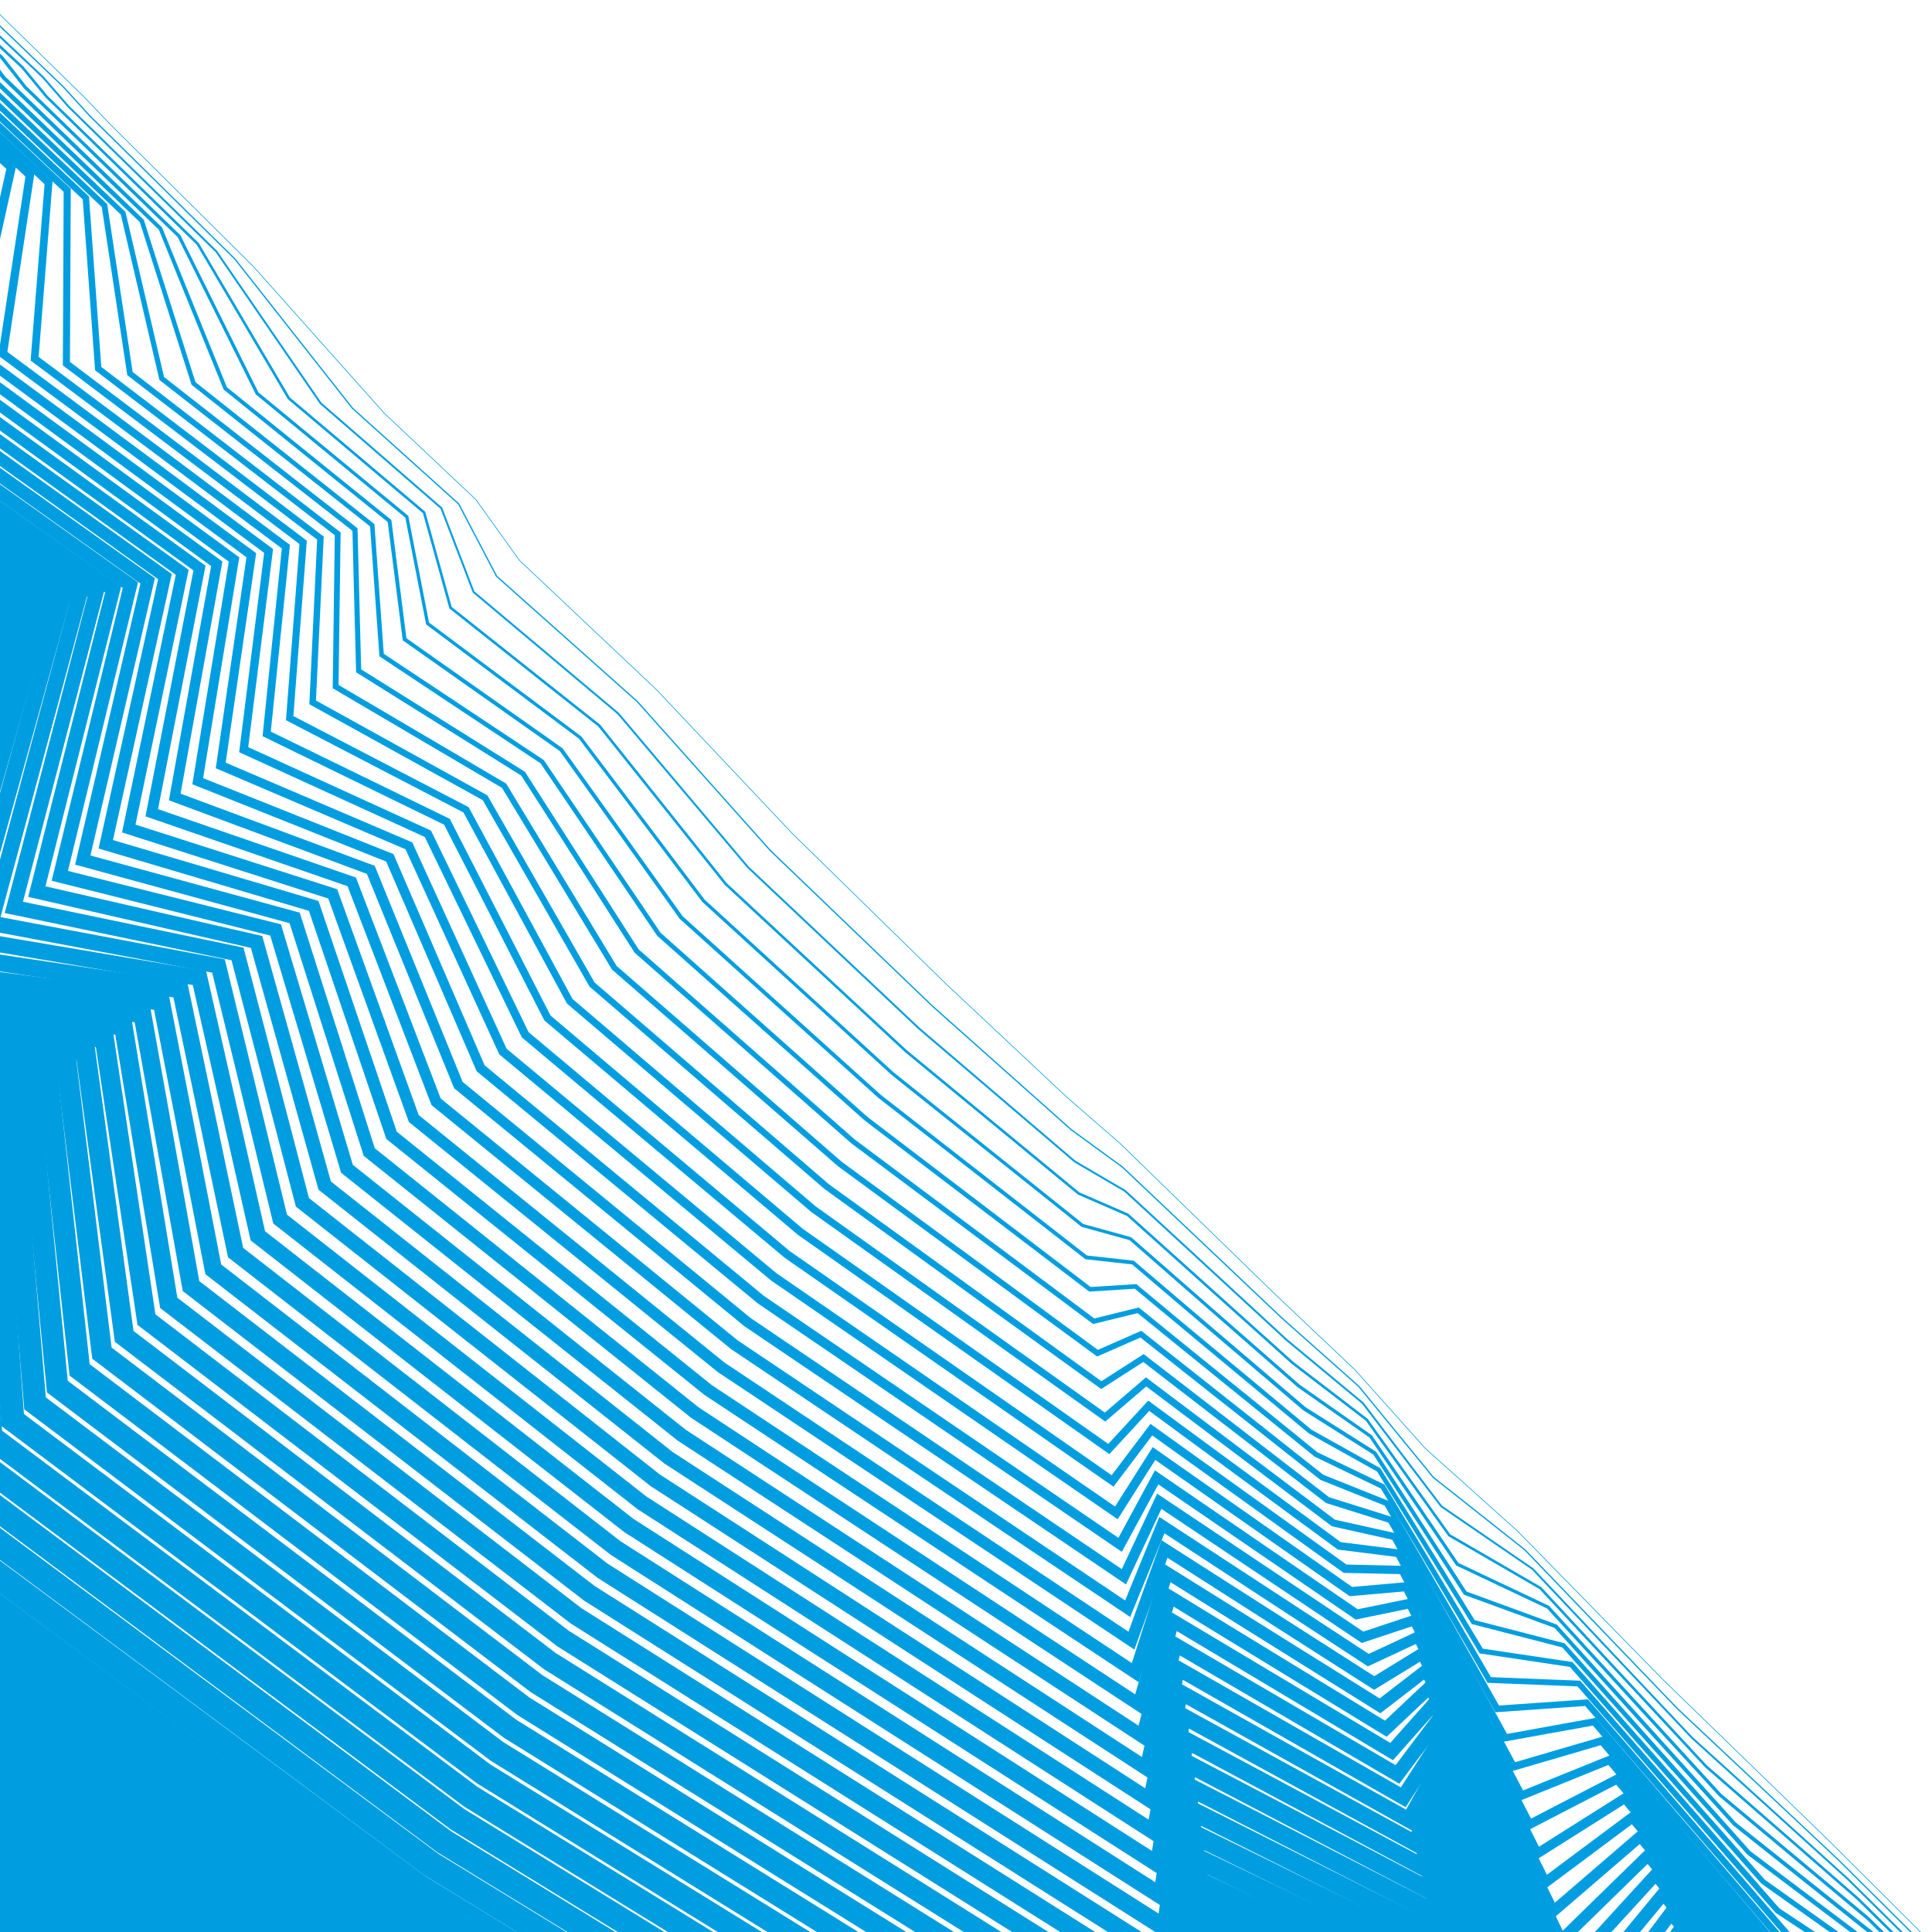 <svg baseProfile="full" height="100%" version="1.1" viewBox="0,-1,901,901" width="100%" xmlns="http://www.w3.org/2000/svg" xmlns:ev="http://www.w3.org/2001/xml-events" xmlns:xlink="http://www.w3.org/1999/xlink"><defs><clipPath id="LOGO_CLIPPATH"><rect height="901" width="901" x="0" y="-1" /></clipPath></defs><g clip-path="url(#LOGO_CLIPPATH )" id="Logo_GROUP"><g id="PathGroup"><polyline fill="none" opacity="100" points="-13.659,-7.536 39.362,44.352 51.946,57.536 118.304,123.431 179.179,191.69 221.943,231.995 242.281,260.355 306.121,320.604 369.61,387.813 440.852,457.538 497.758,510.897 522.227,532.133 594.714,602.66 631.852,637.783 664.722,674.496 707.589,712.904 775.656,782.442 852.592,857.108 905.314,909.631" stroke="#009EE0" stroke-linecap="square" stroke-width="0.3"><animate attributeName="points" calcMode="spline" dur="8.0s" id="Movement" keySplines=".5 0 .5 1;.5 0 .5 1" keyTimes="0;0.5;1" repeatCount="indefinite" values="-13.659,-7.536 39.362,44.352 51.946,57.536 118.304,123.431 179.179,191.69 221.943,231.995 242.281,260.355 306.121,320.604 369.61,387.813 440.852,457.538 497.758,510.897 522.227,532.133 594.714,602.66 631.852,637.783 664.722,674.496 707.589,712.904 775.656,782.442 852.592,857.108 905.314,909.631;0.0,0.0 49.0,49.0 62.0,62.0 127.0,127.0 194.0,194.0 230.0,230.0 253.0,253.0 315.0,315.0 380.0,380.0 447.0,447.0 496.0,496.0 521.0,521.0 592.0,592.0 630.0,630.0 661.0,661.0 704.0,704.0 769.0,769.0 848.0,848.0 900.0,900.0;-13.659,-7.536 39.362,44.352 51.946,57.536 118.304,123.431 179.179,191.69 221.943,231.995 242.281,260.355 306.121,320.604 369.61,387.813 440.852,457.538 497.758,510.897 522.227,532.133 594.714,602.66 631.852,637.783 664.722,674.496 707.589,712.904 775.656,782.442 852.592,857.108 905.314,909.631" /></polyline></g><g id="PathGroup"><polyline fill="none" opacity="100" points="-27.318,-15.072 29.725,39.704 41.893,53.073 109.608,119.862 164.358,189.38 213.887,233.99 231.561,267.71 297.241,326.208 359.22,395.627 434.704,468.075 499.517,525.793 523.454,543.265 597.428,613.32 633.704,645.565 668.444,687.992 711.179,721.808 782.312,795.885 857.184,866.216 910.628,919.263" stroke="#009EE0" stroke-linecap="square" stroke-width="0.6"><animate attributeName="points" calcMode="spline" dur="8.0s" id="Movement" keySplines=".5 0 .5 1;.5 0 .5 1" keyTimes="0;0.5;1" repeatCount="indefinite" values="-27.318,-15.072 29.725,39.704 41.893,53.073 109.608,119.862 164.358,189.38 213.887,233.99 231.561,267.71 297.241,326.208 359.22,395.627 434.704,468.075 499.517,525.793 523.454,543.265 597.428,613.32 633.704,645.565 668.444,687.992 711.179,721.808 782.312,795.885 857.184,866.216 910.628,919.263;-7.825,-2.094 41.123,47.602 49.108,60.326 115.247,125.95 180.239,196.576 222.775,233.877 241.456,262.578 306.945,321.419 368.671,389.831 441.52,454.14 493.813,505.758 518.969,529.768 591.057,602.96 628.898,640.643 660.241,672.976 704.892,715.064 771.283,780.781 849.811,856.816 902.844,910.626;-27.318,-15.072 29.725,39.704 41.893,53.073 109.608,119.862 164.358,189.38 213.887,233.99 231.561,267.71 297.241,326.208 359.22,395.627 434.704,468.075 499.517,525.793 523.454,543.265 597.428,613.32 633.704,645.565 668.444,687.992 711.179,721.808 782.312,795.885 857.184,866.216 910.628,919.263" /></polyline></g><g id="PathGroup"><polyline fill="none" opacity="100" points="-40.977,-22.608 20.087,35.056 31.839,48.609 100.912,116.293 149.537,187.071 205.83,235.985 220.842,275.065 288.362,331.812 348.83,403.44 428.556,478.613 501.275,540.69 524.68,554.398 600.142,623.98 635.556,653.348 672.165,701.489 714.768,730.711 788.968,809.327 861.776,875.323 915.942,928.894" stroke="#009EE0" stroke-linecap="square" stroke-width="0.9"><animate attributeName="points" calcMode="spline" dur="8.0s" id="Movement" keySplines=".5 0 .5 1;.5 0 .5 1" keyTimes="0;0.5;1" repeatCount="indefinite" values="-40.977,-22.608 20.087,35.056 31.839,48.609 100.912,116.293 149.537,187.071 205.83,235.985 220.842,275.065 288.362,331.812 348.83,403.44 428.556,478.613 501.275,540.69 524.68,554.398 600.142,623.98 635.556,653.348 672.165,701.489 714.768,730.711 788.968,809.327 861.776,875.323 915.942,928.894;-15.649,-4.188 33.246,46.204 36.216,58.652 103.494,124.9 166.478,199.152 215.549,237.755 229.912,272.156 298.889,327.837 357.342,399.663 436.041,461.279 491.626,515.516 516.938,538.536 590.114,613.919 627.795,651.286 659.482,684.952 705.784,726.128 773.566,792.562 851.621,865.632 905.687,921.252;-40.977,-22.608 20.087,35.056 31.839,48.609 100.912,116.293 149.537,187.071 205.83,235.985 220.842,275.065 288.362,331.812 348.83,403.44 428.556,478.613 501.275,540.69 524.68,554.398 600.142,623.98 635.556,653.348 672.165,701.489 714.768,730.711 788.968,809.327 861.776,875.323 915.942,928.894" /></polyline></g><g id="PathGroup"><polyline fill="none" opacity="100" points="-54.636,-30.144 10.449,30.408 21.785,44.146 92.216,112.723 134.716,184.761 197.773,237.979 210.122,282.419 279.482,337.416 338.44,411.254 422.408,489.151 503.034,555.586 525.907,565.53 602.856,634.64 637.409,661.131 675.887,714.985 718.357,739.615 795.624,822.77 866.368,884.431 921.255,938.525" stroke="#009EE0" stroke-linecap="square" stroke-width="1.2"><animate attributeName="points" calcMode="spline" dur="8.0s" id="Movement" keySplines=".5 0 .5 1;.5 0 .5 1" keyTimes="0;0.5;1" repeatCount="indefinite" values="-54.636,-30.144 10.449,30.408 21.785,44.146 92.216,112.723 134.716,184.761 197.773,237.979 210.122,282.419 279.482,337.416 338.44,411.254 422.408,489.151 503.034,555.586 525.907,565.53 602.856,634.64 637.409,661.131 675.887,714.985 718.357,739.615 795.624,822.77 866.368,884.431 921.255,938.525;-23.474,-6.282 25.369,44.806 23.325,56.978 91.74,123.851 152.717,201.729 208.324,241.632 218.368,281.734 290.834,334.256 346.013,409.494 430.561,468.419 489.44,525.274 514.907,547.304 589.171,624.879 626.693,661.929 658.722,696.928 706.676,737.192 775.849,804.342 853.432,874.448 908.531,931.878;-54.636,-30.144 10.449,30.408 21.785,44.146 92.216,112.723 134.716,184.761 197.773,237.979 210.122,282.419 279.482,337.416 338.44,411.254 422.408,489.151 503.034,555.586 525.907,565.53 602.856,634.64 637.409,661.131 675.887,714.985 718.357,739.615 795.624,822.77 866.368,884.431 921.255,938.525" /></polyline></g><g id="PathGroup"><polyline fill="none" opacity="100" points="-68.295,-37.68 0.811,25.76 11.732,39.682 83.52,109.154 119.895,182.451 189.716,239.974 199.403,289.774 270.603,343.02 328.05,419.067 416.26,499.688 504.792,570.483 527.134,576.663 605.569,645.3 639.261,668.913 679.609,728.481 721.947,748.519 802.28,836.212 870.961,893.539 926.569,948.157" stroke="#009EE0" stroke-linecap="square" stroke-width="1.5"><animate attributeName="points" calcMode="spline" dur="8.0s" id="Movement" keySplines=".5 0 .5 1;.5 0 .5 1" keyTimes="0;0.5;1" repeatCount="indefinite" values="-68.295,-37.68 0.811,25.76 11.732,39.682 83.52,109.154 119.895,182.451 189.716,239.974 199.403,289.774 270.603,343.02 328.05,419.067 416.26,499.688 504.792,570.483 527.134,576.663 605.569,645.3 639.261,668.913 679.609,728.481 721.947,748.519 802.28,836.212 870.961,893.539 926.569,948.157;-31.299,-8.376 17.492,43.408 10.433,55.304 79.987,122.801 138.956,204.305 201.099,245.51 206.824,291.312 282.778,340.675 334.684,419.326 425.081,475.558 487.253,535.032 512.876,556.071 588.228,635.838 625.591,672.572 657.963,708.904 707.568,748.256 778.132,816.123 855.242,883.264 911.374,942.504;-68.295,-37.68 0.811,25.76 11.732,39.682 83.52,109.154 119.895,182.451 189.716,239.974 199.403,289.774 270.603,343.02 328.05,419.067 416.26,499.688 504.792,570.483 527.134,576.663 605.569,645.3 639.261,668.913 679.609,728.481 721.947,748.519 802.28,836.212 870.961,893.539 926.569,948.157" /></polyline></g><g id="PathGroup"><polyline fill="none" opacity="100" points="-81.954,-45.216 -8.826,21.112 1.678,35.219 74.824,105.585 105.073,180.141 181.66,241.969 188.683,297.129 261.723,348.624 317.661,426.881 410.112,510.226 506.551,585.379 528.361,587.796 608.283,655.96 641.113,676.696 683.331,741.977 725.536,757.423 808.936,849.654 875.553,902.647 931.883,957.788" stroke="#009EE0" stroke-linecap="square" stroke-width="1.8"><animate attributeName="points" calcMode="spline" dur="8.0s" id="Movement" keySplines=".5 0 .5 1;.5 0 .5 1" keyTimes="0;0.5;1" repeatCount="indefinite" values="-81.954,-45.216 -8.826,21.112 1.678,35.219 74.824,105.585 105.073,180.141 181.66,241.969 188.683,297.129 261.723,348.624 317.661,426.881 410.112,510.226 506.551,585.379 528.361,587.796 608.283,655.96 641.113,676.696 683.331,741.977 725.536,757.423 808.936,849.654 875.553,902.647 931.883,957.788;-39.123,-10.47 9.615,42.01 -2.459,53.63 68.234,121.751 125.195,206.881 193.873,249.387 195.28,300.89 274.723,347.094 323.356,429.157 419.602,482.698 485.066,544.79 510.845,564.839 587.285,646.798 624.489,683.215 657.204,720.88 708.46,759.321 780.416,827.904 857.053,892.08 914.218,953.13;-81.954,-45.216 -8.826,21.112 1.678,35.219 74.824,105.585 105.073,180.141 181.66,241.969 188.683,297.129 261.723,348.624 317.661,426.881 410.112,510.226 506.551,585.379 528.361,587.796 608.283,655.96 641.113,676.696 683.331,741.977 725.536,757.423 808.936,849.654 875.553,902.647 931.883,957.788" /></polyline></g><g id="PathGroup"><polyline fill="none" opacity="100" points="-95.613,-52.752 -18.464,16.464 -8.376,30.755 66.128,102.016 90.252,177.832 173.603,243.964 177.964,304.484 252.844,354.228 307.271,434.694 403.964,520.763 508.309,600.276 529.588,598.928 610.997,666.62 642.965,684.479 687.053,755.474 729.125,766.326 815.592,863.097 880.145,911.755 937.197,967.419" stroke="#009EE0" stroke-linecap="square" stroke-width="2.1"><animate attributeName="points" calcMode="spline" dur="8.0s" id="Movement" keySplines=".5 0 .5 1;.5 0 .5 1" keyTimes="0;0.5;1" repeatCount="indefinite" values="-95.613,-52.752 -18.464,16.464 -8.376,30.755 66.128,102.016 90.252,177.832 173.603,243.964 177.964,304.484 252.844,354.228 307.271,434.694 403.964,520.763 508.309,600.276 529.588,598.928 610.997,666.62 642.965,684.479 687.053,755.474 729.125,766.326 815.592,863.097 880.145,911.755 937.197,967.419;-46.948,-12.564 1.739,40.612 -15.351,51.956 56.481,120.701 111.434,209.457 186.648,253.265 183.736,310.468 266.667,353.512 312.027,438.988 414.122,489.837 482.879,554.548 508.814,573.607 586.342,657.757 623.386,693.858 656.445,732.856 709.352,770.385 782.699,839.685 858.864,900.896 917.062,963.757;-95.613,-52.752 -18.464,16.464 -8.376,30.755 66.128,102.016 90.252,177.832 173.603,243.964 177.964,304.484 252.844,354.228 307.271,434.694 403.964,520.763 508.309,600.276 529.588,598.928 610.997,666.62 642.965,684.479 687.053,755.474 729.125,766.326 815.592,863.097 880.145,911.755 937.197,967.419" /></polyline></g><g id="PathGroup"><polyline fill="none" opacity="100" points="-109.272,-60.288 -28.102,11.816 -18.43,26.292 57.432,98.447 75.431,175.522 165.546,245.959 167.245,311.839 243.964,359.832 296.881,442.507 397.816,531.301 510.068,615.173 530.814,610.061 613.711,677.28 644.817,692.261 690.774,768.97 732.714,775.23 822.248,876.539 884.737,920.863 942.511,977.051" stroke="#009EE0" stroke-linecap="square" stroke-width="2.4"><animate attributeName="points" calcMode="spline" dur="8.0s" id="Movement" keySplines=".5 0 .5 1;.5 0 .5 1" keyTimes="0;0.5;1" repeatCount="indefinite" values="-109.272,-60.288 -28.102,11.816 -18.43,26.292 57.432,98.447 75.431,175.522 165.546,245.959 167.245,311.839 243.964,359.832 296.881,442.507 397.816,531.301 510.068,615.173 530.814,610.061 613.711,677.28 644.817,692.261 690.774,768.97 732.714,775.23 822.248,876.539 884.737,920.863 942.511,977.051;-54.773,-14.657 -6.138,39.214 -28.242,50.282 44.728,119.652 97.674,212.034 179.423,257.142 172.192,320.046 258.612,359.931 300.698,448.82 408.642,496.977 480.692,564.306 506.783,582.375 585.399,668.717 622.284,704.502 655.686,744.832 710.244,781.449 784.982,851.466 860.674,909.712 919.905,974.383;-109.272,-60.288 -28.102,11.816 -18.43,26.292 57.432,98.447 75.431,175.522 165.546,245.959 167.245,311.839 243.964,359.832 296.881,442.507 397.816,531.301 510.068,615.173 530.814,610.061 613.711,677.28 644.817,692.261 690.774,768.97 732.714,775.23 822.248,876.539 884.737,920.863 942.511,977.051" /></polyline></g><g id="PathGroup"><polyline fill="none" opacity="100" points="-122.931,-67.824 -37.739,7.167 -28.483,21.828 48.736,94.878 60.61,173.212 157.49,247.954 156.525,319.194 235.085,365.436 286.491,450.321 391.668,541.839 511.826,630.069 532.041,621.193 616.425,687.94 646.669,700.044 694.496,782.466 736.304,784.134 828.904,889.982 889.329,929.97 947.825,986.682" stroke="#009EE0" stroke-linecap="square" stroke-width="2.7"><animate attributeName="points" calcMode="spline" dur="8.0s" id="Movement" keySplines=".5 0 .5 1;.5 0 .5 1" keyTimes="0;0.5;1" repeatCount="indefinite" values="-122.931,-67.824 -37.739,7.167 -28.483,21.828 48.736,94.878 60.61,173.212 157.49,247.954 156.525,319.194 235.085,365.436 286.491,450.321 391.668,541.839 511.826,630.069 532.041,621.193 616.425,687.94 646.669,700.044 694.496,782.466 736.304,784.134 828.904,889.982 889.329,929.97 947.825,986.682;-62.597,-16.751 -14.015,37.816 -41.134,48.608 32.974,118.602 83.913,214.61 172.197,261.019 160.649,329.624 250.557,366.35 289.369,458.651 403.163,504.117 478.505,574.064 504.752,591.143 584.456,679.676 621.182,715.145 654.926,756.808 711.136,792.513 787.265,863.246 862.485,918.528 922.749,985.009;-122.931,-67.824 -37.739,7.167 -28.483,21.828 48.736,94.878 60.61,173.212 157.49,247.954 156.525,319.194 235.085,365.436 286.491,450.321 391.668,541.839 511.826,630.069 532.041,621.193 616.425,687.94 646.669,700.044 694.496,782.466 736.304,784.134 828.904,889.982 889.329,929.97 947.825,986.682" /></polyline></g><g id="PathGroup"><polyline fill="none" opacity="100" points="-136.59,-75.36 -47.377,2.519 -38.537,17.365 40.039,91.309 45.789,170.902 149.433,249.948 145.806,326.548 226.205,371.04 276.101,458.134 385.52,552.376 513.585,644.966 533.268,632.326 619.139,698.6 648.521,707.826 698.218,795.962 739.893,793.038 835.559,903.424 893.921,939.078 953.139,996.314" stroke="#009EE0" stroke-linecap="square" stroke-width="3.0"><animate attributeName="points" calcMode="spline" dur="8.0s" id="Movement" keySplines=".5 0 .5 1;.5 0 .5 1" keyTimes="0;0.5;1" repeatCount="indefinite" values="-136.59,-75.36 -47.377,2.519 -38.537,17.365 40.039,91.309 45.789,170.902 149.433,249.948 145.806,326.548 226.205,371.04 276.101,458.134 385.52,552.376 513.585,644.966 533.268,632.326 619.139,698.6 648.521,707.826 698.218,795.962 739.893,793.038 835.559,903.424 893.921,939.078 953.139,996.314;-70.422,-18.845 -21.892,36.418 -54.026,46.934 21.221,117.552 70.152,217.186 164.972,264.897 149.105,339.202 242.501,372.769 278.04,468.483 397.683,511.256 476.319,583.822 502.721,599.911 583.513,690.636 620.08,725.788 654.167,768.784 712.028,803.577 789.548,875.027 864.296,927.344 925.592,995.635;-136.59,-75.36 -47.377,2.519 -38.537,17.365 40.039,91.309 45.789,170.902 149.433,249.948 145.806,326.548 226.205,371.04 276.101,458.134 385.52,552.376 513.585,644.966 533.268,632.326 619.139,698.6 648.521,707.826 698.218,795.962 739.893,793.038 835.559,903.424 893.921,939.078 953.139,996.314" /></polyline></g><g id="PathGroup"><polyline fill="none" opacity="100" points="-150.249,-82.896 -57.015,-2.129 -48.591,12.901 31.343,87.74 30.968,168.592 141.376,251.943 135.086,333.903 217.326,376.644 265.711,465.948 379.372,562.914 515.343,659.862 534.495,643.459 621.853,709.26 650.374,715.609 701.94,809.459 743.482,801.941 842.215,916.866 898.513,948.186 958.452,1005.945" stroke="#009EE0" stroke-linecap="square" stroke-width="3.3"><animate attributeName="points" calcMode="spline" dur="8.0s" id="Movement" keySplines=".5 0 .5 1;.5 0 .5 1" keyTimes="0;0.5;1" repeatCount="indefinite" values="-150.249,-82.896 -57.015,-2.129 -48.591,12.901 31.343,87.74 30.968,168.592 141.376,251.943 135.086,333.903 217.326,376.644 265.711,465.948 379.372,562.914 515.343,659.862 534.495,643.459 621.853,709.26 650.374,715.609 701.94,809.459 743.482,801.941 842.215,916.866 898.513,948.186 958.452,1005.945;-78.247,-20.939 -29.769,35.02 -66.918,45.26 9.468,116.502 56.391,219.762 157.747,268.774 137.561,348.78 234.446,379.187 266.711,478.314 392.203,518.396 474.132,593.58 500.69,608.678 582.57,701.595 618.977,736.431 653.408,780.76 712.92,814.641 791.831,886.808 866.106,936.16 928.436,1006.261;-150.249,-82.896 -57.015,-2.129 -48.591,12.901 31.343,87.74 30.968,168.592 141.376,251.943 135.086,333.903 217.326,376.644 265.711,465.948 379.372,562.914 515.343,659.862 534.495,643.459 621.853,709.26 650.374,715.609 701.94,809.459 743.482,801.941 842.215,916.866 898.513,948.186 958.452,1005.945" /></polyline></g><g id="PathGroup"><polyline fill="none" opacity="100" points="-163.908,-90.432 -66.653,-6.777 -58.644,8.438 22.647,84.17 16.147,166.283 133.319,253.938 124.367,341.258 208.446,382.248 255.321,473.761 373.224,573.452 517.102,674.759 535.722,654.591 624.567,719.92 652.226,723.392 705.662,822.955 747.072,810.845 848.871,930.309 903.105,957.294 963.766,1015.576" stroke="#009EE0" stroke-linecap="square" stroke-width="3.6"><animate attributeName="points" calcMode="spline" dur="8.0s" id="Movement" keySplines=".5 0 .5 1;.5 0 .5 1" keyTimes="0;0.5;1" repeatCount="indefinite" values="-163.908,-90.432 -66.653,-6.777 -58.644,8.438 22.647,84.17 16.147,166.283 133.319,253.938 124.367,341.258 208.446,382.248 255.321,473.761 373.224,573.452 517.102,674.759 535.722,654.591 624.567,719.92 652.226,723.392 705.662,822.955 747.072,810.845 848.871,930.309 903.105,957.294 963.766,1015.576;-86.071,-23.033 -37.646,33.622 -79.809,43.586 -2.285,115.453 42.63,222.339 150.521,272.652 126.017,358.358 226.39,385.606 255.382,488.145 386.724,525.535 471.945,603.338 498.659,617.446 581.626,712.555 617.875,747.074 652.649,792.736 713.812,825.705 794.114,898.589 867.917,944.976 931.28,1016.887;-163.908,-90.432 -66.653,-6.777 -58.644,8.438 22.647,84.17 16.147,166.283 133.319,253.938 124.367,341.258 208.446,382.248 255.321,473.761 373.224,573.452 517.102,674.759 535.722,654.591 624.567,719.92 652.226,723.392 705.662,822.955 747.072,810.845 848.871,930.309 903.105,957.294 963.766,1015.576" /></polyline></g><g id="PathGroup"><polyline fill="none" opacity="100" points="-177.567,-97.968 -76.29,-11.425 -68.698,3.974 13.951,80.601 1.326,163.973 125.263,255.933 113.647,348.613 199.567,387.852 244.931,481.575 367.076,583.989 518.86,689.655 536.948,665.724 627.281,730.58 654.078,731.174 709.383,836.451 750.661,819.749 855.527,943.751 907.698,966.402" stroke="#009EE0" stroke-linecap="square" stroke-width="3.9"><animate attributeName="points" calcMode="spline" dur="8.0s" id="Movement" keySplines=".5 0 .5 1;.5 0 .5 1" keyTimes="0;0.5;1" repeatCount="indefinite" values="-177.567,-97.968 -76.29,-11.425 -68.698,3.974 13.951,80.601 1.326,163.973 125.263,255.933 113.647,348.613 199.567,387.852 244.931,481.575 367.076,583.989 518.86,689.655 536.948,665.724 627.281,730.58 654.078,731.174 709.383,836.451 750.661,819.749 855.527,943.751 907.698,966.402;-93.896,-25.127 -45.523,32.224 -92.701,41.912 -14.039,114.403 28.869,224.915 143.296,276.529 114.473,367.936 218.335,392.025 244.053,497.977 381.244,532.675 469.758,613.096 496.628,626.214 580.683,723.514 616.773,757.717 651.889,804.712 714.704,836.769 796.397,910.37 869.727,953.792;-177.567,-97.968 -76.29,-11.425 -68.698,3.974 13.951,80.601 1.326,163.973 125.263,255.933 113.647,348.613 199.567,387.852 244.931,481.575 367.076,583.989 518.86,689.655 536.948,665.724 627.281,730.58 654.078,731.174 709.383,836.451 750.661,819.749 855.527,943.751 907.698,966.402" /></polyline></g><g id="PathGroup"><polyline fill="none" opacity="100" points="-191.226,-105.504 -85.928,-16.073 -78.752,-0.489 5.255,77.032 -13.495,161.663 117.206,257.928 102.928,355.968 190.687,393.456 234.541,489.388 360.928,594.527 520.619,704.552 538.175,676.857 629.994,741.239 655.93,738.957 713.105,849.947 754.25,828.653 862.183,957.194 912.29,975.51" stroke="#009EE0" stroke-linecap="square" stroke-width="4.2"><animate attributeName="points" calcMode="spline" dur="8.0s" id="Movement" keySplines=".5 0 .5 1;.5 0 .5 1" keyTimes="0;0.5;1" repeatCount="indefinite" values="-191.226,-105.504 -85.928,-16.073 -78.752,-0.489 5.255,77.032 -13.495,161.663 117.206,257.928 102.928,355.968 190.687,393.456 234.541,489.388 360.928,594.527 520.619,704.552 538.175,676.857 629.994,741.239 655.93,738.957 713.105,849.947 754.25,828.653 862.183,957.194 912.29,975.51;-101.721,-27.221 -53.4,30.827 -105.593,40.238 -25.792,113.353 15.108,227.491 136.071,280.407 102.929,377.514 210.279,398.444 232.724,507.808 375.765,539.814 467.571,622.854 494.597,634.982 579.74,734.474 615.671,768.36 651.13,816.687 715.596,847.833 798.68,922.151 871.538,962.608;-191.226,-105.504 -85.928,-16.073 -78.752,-0.489 5.255,77.032 -13.495,161.663 117.206,257.928 102.928,355.968 190.687,393.456 234.541,489.388 360.928,594.527 520.619,704.552 538.175,676.857 629.994,741.239 655.93,738.957 713.105,849.947 754.25,828.653 862.183,957.194 912.29,975.51" /></polyline></g><g id="PathGroup"><polyline fill="none" opacity="100" points="-88.805,-4.953 -3.441,73.463 -28.316,159.353 109.149,259.923 92.208,363.323 181.808,399.06 224.151,497.202 354.78,605.065 522.377,719.449 539.402,687.989 632.708,751.899 657.782,746.74 716.827,863.443 757.84,837.556 868.839,970.636 916.882,984.617" stroke="#009EE0" stroke-linecap="square" stroke-width="4.5"><animate attributeName="points" calcMode="spline" dur="8.0s" id="Movement" keySplines=".5 0 .5 1;.5 0 .5 1" keyTimes="0;0.5;1" repeatCount="indefinite" values="-88.805,-4.953 -3.441,73.463 -28.316,159.353 109.149,259.923 92.208,363.323 181.808,399.06 224.151,497.202 354.78,605.065 522.377,719.449 539.402,687.989 632.708,751.899 657.782,746.74 716.827,863.443 757.84,837.556 868.839,970.636 916.882,984.617;-118.485,38.564 -37.545,112.303 1.347,230.067 128.845,284.284 91.385,387.092 202.224,404.862 221.396,517.639 370.285,546.954 465.385,632.611 492.566,643.75 578.797,745.433 614.568,779.003 650.371,828.663 716.488,858.897 800.963,933.931 873.349,971.424;-88.805,-4.953 -3.441,73.463 -28.316,159.353 109.149,259.923 92.208,363.323 181.808,399.06 224.151,497.202 354.78,605.065 522.377,719.449 539.402,687.989 632.708,751.899 657.782,746.74 716.827,863.443 757.84,837.556 868.839,970.636 916.882,984.617" /></polyline></g><g id="PathGroup"><polyline fill="none" opacity="100" points="-98.859,-9.417 -12.137,69.894 -43.138,157.043 101.093,261.918 81.489,370.677 172.928,404.664 213.761,505.015 348.632,615.602 524.136,734.345 540.629,699.122 635.422,762.559 659.634,754.522 720.549,876.94 761.429,846.46 875.495,984.079 921.474,993.725" stroke="#009EE0" stroke-linecap="square" stroke-width="4.8"><animate attributeName="points" calcMode="spline" dur="8.0s" id="Movement" keySplines=".5 0 .5 1;.5 0 .5 1" keyTimes="0;0.5;1" repeatCount="indefinite" values="-98.859,-9.417 -12.137,69.894 -43.138,157.043 101.093,261.918 81.489,370.677 172.928,404.664 213.761,505.015 348.632,615.602 524.136,734.345 540.629,699.122 635.422,762.559 659.634,754.522 720.549,876.94 761.429,846.46 875.495,984.079 921.474,993.725;-131.376,36.89 -49.298,111.254 -12.414,232.644 121.62,288.161 79.841,396.67 194.169,411.281 210.067,527.471 364.805,554.093 463.198,642.369 490.535,652.518 577.854,756.393 613.466,789.646 649.612,840.639 717.38,869.962 803.247,945.712 875.159,980.24;-98.859,-9.417 -12.137,69.894 -43.138,157.043 101.093,261.918 81.489,370.677 172.928,404.664 213.761,505.015 348.632,615.602 524.136,734.345 540.629,699.122 635.422,762.559 659.634,754.522 720.549,876.94 761.429,846.46 875.495,984.079 921.474,993.725" /></polyline></g><g id="PathGroup"><polyline fill="none" opacity="100" points="-108.913,-13.88 -20.833,66.325 -57.959,154.734 93.036,263.912 70.77,378.032 164.049,410.268 203.372,512.828 342.484,626.14 525.894,749.242 541.856,710.254 638.136,773.219 661.486,762.305 724.271,890.436 765.018,855.364 882.151,997.521" stroke="#009EE0" stroke-linecap="square" stroke-width="5.1"><animate attributeName="points" calcMode="spline" dur="8.0s" id="Movement" keySplines=".5 0 .5 1;.5 0 .5 1" keyTimes="0;0.5;1" repeatCount="indefinite" values="-108.913,-13.88 -20.833,66.325 -57.959,154.734 93.036,263.912 70.77,378.032 164.049,410.268 203.372,512.828 342.484,626.14 525.894,749.242 541.856,710.254 638.136,773.219 661.486,762.305 724.271,890.436 765.018,855.364 882.151,997.521;-144.268,35.216 -61.051,110.204 -26.175,235.22 114.395,292.039 68.297,406.248 186.113,417.7 198.738,537.302 359.326,561.233 461.011,652.127 488.504,661.285 576.911,767.352 612.364,800.289 648.853,852.615 718.272,881.026 805.53,957.493;-108.913,-13.88 -20.833,66.325 -57.959,154.734 93.036,263.912 70.77,378.032 164.049,410.268 203.372,512.828 342.484,626.14 525.894,749.242 541.856,710.254 638.136,773.219 661.486,762.305 724.271,890.436 765.018,855.364 882.151,997.521" /></polyline></g><g id="PathGroup"><polyline fill="none" opacity="100" points="-118.967,-18.344 -29.529,62.756 -72.78,152.424 84.979,265.907 60.05,385.387 155.169,415.872 192.982,520.642 336.336,636.677 527.653,764.138 543.082,721.387 640.85,783.879 663.339,770.088 727.992,903.932 768.607,864.268 888.807,1010.963" stroke="#009EE0" stroke-linecap="square" stroke-width="5.4"><animate attributeName="points" calcMode="spline" dur="8.0s" id="Movement" keySplines=".5 0 .5 1;.5 0 .5 1" keyTimes="0;0.5;1" repeatCount="indefinite" values="-118.967,-18.344 -29.529,62.756 -72.78,152.424 84.979,265.907 60.05,385.387 155.169,415.872 192.982,520.642 336.336,636.677 527.653,764.138 543.082,721.387 640.85,783.879 663.339,770.088 727.992,903.932 768.607,864.268 888.807,1010.963;-157.16,33.541 -72.805,109.154 -39.936,237.796 107.169,295.916 56.753,415.826 178.058,424.118 187.409,547.134 353.846,568.373 458.824,661.885 486.473,670.053 575.968,778.312 611.262,810.932 648.093,864.591 719.164,892.09 807.813,969.274;-118.967,-18.344 -29.529,62.756 -72.78,152.424 84.979,265.907 60.05,385.387 155.169,415.872 192.982,520.642 336.336,636.677 527.653,764.138 543.082,721.387 640.85,783.879 663.339,770.088 727.992,903.932 768.607,864.268 888.807,1010.963" /></polyline></g><g id="PathGroup"><polyline fill="none" opacity="100" points="-129.02,-22.807 -38.225,59.187 -87.601,150.114 76.923,267.902 49.331,392.742 146.29,421.476 182.592,528.455 330.188,647.215 529.411,779.035 544.309,732.52 643.564,794.539 665.191,777.87 731.714,917.428 772.197,873.171 895.463,1024.406" stroke="#009EE0" stroke-linecap="square" stroke-width="5.7"><animate attributeName="points" calcMode="spline" dur="8.0s" id="Movement" keySplines=".5 0 .5 1;.5 0 .5 1" keyTimes="0;0.5;1" repeatCount="indefinite" values="-129.02,-22.807 -38.225,59.187 -87.601,150.114 76.923,267.902 49.331,392.742 146.29,421.476 182.592,528.455 330.188,647.215 529.411,779.035 544.309,732.52 643.564,794.539 665.191,777.87 731.714,917.428 772.197,873.171 895.463,1024.406;-170.052,31.867 -84.558,108.104 -53.697,240.372 99.944,299.794 45.209,425.404 170.002,430.537 176.08,556.965 348.366,575.512 456.637,671.643 484.442,678.821 575.025,789.271 610.159,821.575 647.334,876.567 720.056,903.154 810.096,981.055;-129.02,-22.807 -38.225,59.187 -87.601,150.114 76.923,267.902 49.331,392.742 146.29,421.476 182.592,528.455 330.188,647.215 529.411,779.035 544.309,732.52 643.564,794.539 665.191,777.87 731.714,917.428 772.197,873.171 895.463,1024.406" /></polyline></g><g id="PathGroup"><polyline fill="none" opacity="100" points="-139.074,-27.271 -46.921,55.617 -102.422,147.804 68.866,269.897 38.611,400.097 137.41,427.08 172.202,536.269 324.04,657.753 531.17,793.931 545.536,743.652 646.278,805.199 667.043,785.653 735.436,930.925 775.786,882.075 902.119,1037.848" stroke="#009EE0" stroke-linecap="square" stroke-width="6.0"><animate attributeName="points" calcMode="spline" dur="8.0s" id="Movement" keySplines=".5 0 .5 1;.5 0 .5 1" keyTimes="0;0.5;1" repeatCount="indefinite" values="-139.074,-27.271 -46.921,55.617 -102.422,147.804 68.866,269.897 38.611,400.097 137.41,427.08 172.202,536.269 324.04,657.753 531.17,793.931 545.536,743.652 646.278,805.199 667.043,785.653 735.436,930.925 775.786,882.075 902.119,1037.848;-182.944,30.193 -96.311,107.055 -67.458,242.949 92.719,303.671 33.665,434.981 161.947,436.956 164.751,566.796 342.887,582.652 454.451,681.401 482.411,687.589 574.082,800.231 609.057,832.218 646.575,888.543 720.948,914.218 812.379,992.835;-139.074,-27.271 -46.921,55.617 -102.422,147.804 68.866,269.897 38.611,400.097 137.41,427.08 172.202,536.269 324.04,657.753 531.17,793.931 545.536,743.652 646.278,805.199 667.043,785.653 735.436,930.925 775.786,882.075 902.119,1037.848" /></polyline></g><g id="PathGroup"><polyline fill="none" opacity="100" points="-149.128,-31.734 -55.617,52.048 -117.243,145.495 60.809,271.892 27.892,407.452 128.531,432.684 161.812,544.082 317.891,668.29 532.928,808.828 546.763,754.785 648.992,815.859 668.895,793.436 739.158,944.421 779.375,890.979 908.775,1051.291" stroke="#009EE0" stroke-linecap="square" stroke-width="6.3"><animate attributeName="points" calcMode="spline" dur="8.0s" id="Movement" keySplines=".5 0 .5 1;.5 0 .5 1" keyTimes="0;0.5;1" repeatCount="indefinite" values="-149.128,-31.734 -55.617,52.048 -117.243,145.495 60.809,271.892 27.892,407.452 128.531,432.684 161.812,544.082 317.891,668.29 532.928,808.828 546.763,754.785 648.992,815.859 668.895,793.436 739.158,944.421 779.375,890.979 908.775,1051.291;-195.835,28.519 -108.064,106.005 -81.218,245.525 85.493,307.549 22.121,444.559 153.891,443.375 153.422,576.628 337.407,589.791 452.264,691.159 480.38,696.357 573.139,811.19 607.955,842.861 645.816,900.519 721.84,925.282 814.662,1004.616;-149.128,-31.734 -55.617,52.048 -117.243,145.495 60.809,271.892 27.892,407.452 128.531,432.684 161.812,544.082 317.891,668.29 532.928,808.828 546.763,754.785 648.992,815.859 668.895,793.436 739.158,944.421 779.375,890.979 908.775,1051.291" /></polyline></g><g id="PathGroup"><polyline fill="none" opacity="100" points="-132.064,143.185 52.752,273.887 17.172,414.806 119.651,438.288 151.422,551.896 311.743,678.828 534.687,823.724 547.99,765.917 651.706,826.519 670.747,801.218 742.88,957.917 782.965,899.883 915.431,1064.733" stroke="#009EE0" stroke-linecap="square" stroke-width="6.6"><animate attributeName="points" calcMode="spline" dur="8.0s" id="Movement" keySplines=".5 0 .5 1;.5 0 .5 1" keyTimes="0;0.5;1" repeatCount="indefinite" values="-132.064,143.185 52.752,273.887 17.172,414.806 119.651,438.288 151.422,551.896 311.743,678.828 534.687,823.724 547.99,765.917 651.706,826.519 670.747,801.218 742.88,957.917 782.965,899.883 915.431,1064.733;-94.979,248.101 78.268,311.426 10.577,454.137 145.836,449.793 142.093,586.459 331.927,596.931 450.077,700.917 478.349,705.125 572.196,822.15 606.853,853.505 645.057,912.495 722.732,936.346 816.945,1016.397;-132.064,143.185 52.752,273.887 17.172,414.806 119.651,438.288 151.422,551.896 311.743,678.828 534.687,823.724 547.99,765.917 651.706,826.519 670.747,801.218 742.88,957.917 782.965,899.883 915.431,1064.733" /></polyline></g><g id="PathGroup"><polyline fill="none" opacity="100" points="-146.885,140.875 44.696,275.881 6.453,422.161 110.772,443.892 141.032,559.709 305.595,689.366 536.445,838.621 549.216,777.05 654.419,837.179 672.599,809.001 746.601,971.413 786.554,908.786 922.087,1078.175" stroke="#009EE0" stroke-linecap="square" stroke-width="6.9"><animate attributeName="points" calcMode="spline" dur="8.0s" id="Movement" keySplines=".5 0 .5 1;.5 0 .5 1" keyTimes="0;0.5;1" repeatCount="indefinite" values="-146.885,140.875 44.696,275.881 6.453,422.161 110.772,443.892 141.032,559.709 305.595,689.366 536.445,838.621 549.216,777.05 654.419,837.179 672.599,809.001 746.601,971.413 786.554,908.786 922.087,1078.175;-108.74,250.677 71.043,315.303 -0.967,463.715 137.781,456.212 130.764,596.291 326.448,604.07 447.89,710.675 476.318,713.892 571.253,833.109 605.75,864.148 644.297,924.471 723.624,947.41 819.228,1028.178;-146.885,140.875 44.696,275.881 6.453,422.161 110.772,443.892 141.032,559.709 305.595,689.366 536.445,838.621 549.216,777.05 654.419,837.179 672.599,809.001 746.601,971.413 786.554,908.786 922.087,1078.175" /></polyline></g><g id="PathGroup"><polyline fill="none" opacity="100" points="-161.706,138.565 36.639,277.876 -4.266,429.516 101.892,449.496 130.642,567.522 299.447,699.903 538.204,853.518 550.443,788.183 657.133,847.839 674.451,816.783 750.323,984.909 790.143,917.69 928.743,1091.618" stroke="#009EE0" stroke-linecap="square" stroke-width="7.2"><animate attributeName="points" calcMode="spline" dur="8.0s" id="Movement" keySplines=".5 0 .5 1;.5 0 .5 1" keyTimes="0;0.5;1" repeatCount="indefinite" values="-161.706,138.565 36.639,277.876 -4.266,429.516 101.892,449.496 130.642,567.522 299.447,699.903 538.204,853.518 550.443,788.183 657.133,847.839 674.451,816.783 750.323,984.909 790.143,917.69 928.743,1091.618;-122.501,253.254 63.817,319.181 -12.511,473.293 129.725,462.631 119.436,606.122 320.968,611.21 445.703,720.433 474.287,722.66 570.31,844.069 604.648,874.791 643.538,936.447 724.516,958.474 821.511,1039.959;-161.706,138.565 36.639,277.876 -4.266,429.516 101.892,449.496 130.642,567.522 299.447,699.903 538.204,853.518 550.443,788.183 657.133,847.839 674.451,816.783 750.323,984.909 790.143,917.69 928.743,1091.618" /></polyline></g><g id="PathGroup"><polyline fill="none" opacity="100" points="-176.527,136.255 28.582,279.871 -14.986,436.871 93.013,455.1 120.252,575.336 293.299,710.441 539.962,868.414 551.67,799.315 659.847,858.499 676.304,824.566 754.045,998.406 793.733,926.594 935.399,1105.06" stroke="#009EE0" stroke-linecap="square" stroke-width="7.5"><animate attributeName="points" calcMode="spline" dur="8.0s" id="Movement" keySplines=".5 0 .5 1;.5 0 .5 1" keyTimes="0;0.5;1" repeatCount="indefinite" values="-176.527,136.255 28.582,279.871 -14.986,436.871 93.013,455.1 120.252,575.336 293.299,710.441 539.962,868.414 551.67,799.315 659.847,858.499 676.304,824.566 754.045,998.406 793.733,926.594 935.399,1105.06;-136.262,255.83 56.592,323.058 -24.054,482.871 121.67,469.05 108.107,615.953 315.488,618.35 443.516,730.191 472.256,731.428 569.367,855.028 603.546,885.434 642.779,948.423 725.408,969.538 823.794,1051.739;-176.527,136.255 28.582,279.871 -14.986,436.871 93.013,455.1 120.252,575.336 293.299,710.441 539.962,868.414 551.67,799.315 659.847,858.499 676.304,824.566 754.045,998.406 793.733,926.594 935.399,1105.06" /></polyline></g><g id="PathGroup"><polyline fill="none" opacity="100" points="-191.349,133.946 20.526,281.866 -25.705,444.226 84.133,460.704 109.862,583.149 287.151,720.979 541.721,883.311 552.897,810.448 662.561,869.159 678.156,832.349 757.767,1011.902 797.322,935.498 942.055,1118.503" stroke="#009EE0" stroke-linecap="square" stroke-width="7.8"><animate attributeName="points" calcMode="spline" dur="8.0s" id="Movement" keySplines=".5 0 .5 1;.5 0 .5 1" keyTimes="0;0.5;1" repeatCount="indefinite" values="-191.349,133.946 20.526,281.866 -25.705,444.226 84.133,460.704 109.862,583.149 287.151,720.979 541.721,883.311 552.897,810.448 662.561,869.159 678.156,832.349 757.767,1011.902 797.322,935.498 942.055,1118.503;-150.023,258.406 49.366,326.936 -35.598,492.449 113.614,475.468 96.778,625.785 310.009,625.489 441.33,739.949 470.225,740.196 568.424,865.988 602.444,896.077 642.02,960.399 726.3,980.603 826.078,1063.52;-191.349,133.946 20.526,281.866 -25.705,444.226 84.133,460.704 109.862,583.149 287.151,720.979 541.721,883.311 552.897,810.448 662.561,869.159 678.156,832.349 757.767,1011.902 797.322,935.498 942.055,1118.503" /></polyline></g><g id="PathGroup"><polyline fill="none" opacity="100" points="-206.17,131.636 12.469,283.861 -36.425,451.581 75.254,466.308 99.472,590.963 281.003,731.516 543.479,898.207 554.124,821.58 665.275,879.819 680.008,840.131 761.489,1025.398 800.911,944.401 948.711,1131.945" stroke="#009EE0" stroke-linecap="square" stroke-width="8.1"><animate attributeName="points" calcMode="spline" dur="8.0s" id="Movement" keySplines=".5 0 .5 1;.5 0 .5 1" keyTimes="0;0.5;1" repeatCount="indefinite" values="-206.17,131.636 12.469,283.861 -36.425,451.581 75.254,466.308 99.472,590.963 281.003,731.516 543.479,898.207 554.124,821.58 665.275,879.819 680.008,840.131 761.489,1025.398 800.911,944.401 948.711,1131.945;-163.784,260.982 42.141,330.813 -47.142,502.027 105.559,481.887 85.449,635.616 304.529,632.629 439.143,749.707 468.194,748.964 567.481,876.947 601.341,906.72 641.26,972.375 727.192,991.667 828.361,1075.301;-206.17,131.636 12.469,283.861 -36.425,451.581 75.254,466.308 99.472,590.963 281.003,731.516 543.479,898.207 554.124,821.58 665.275,879.819 680.008,840.131 761.489,1025.398 800.911,944.401 948.711,1131.945" /></polyline></g><g id="PathGroup"><polyline fill="none" opacity="100" points="-220.991,129.326 4.412,285.856 -47.144,458.936 66.374,471.912 89.083,598.776 274.855,742.054 545.238,913.104 555.35,832.713 667.989,890.479 681.86,847.914 765.21,1038.894 804.5,953.305 955.367,1145.387" stroke="#009EE0" stroke-linecap="square" stroke-width="8.4"><animate attributeName="points" calcMode="spline" dur="8.0s" id="Movement" keySplines=".5 0 .5 1;.5 0 .5 1" keyTimes="0;0.5;1" repeatCount="indefinite" values="-220.991,129.326 4.412,285.856 -47.144,458.936 66.374,471.912 89.083,598.776 274.855,742.054 545.238,913.104 555.35,832.713 667.989,890.479 681.86,847.914 765.21,1038.894 804.5,953.305 955.367,1145.387;-177.545,263.559 34.916,334.691 -58.686,511.605 97.504,488.306 74.12,645.448 299.049,639.768 436.956,759.465 466.163,757.732 566.538,887.907 600.239,917.363 640.501,984.351 728.084,1002.731 830.644,1087.082;-220.991,129.326 4.412,285.856 -47.144,458.936 66.374,471.912 89.083,598.776 274.855,742.054 545.238,913.104 555.35,832.713 667.989,890.479 681.86,847.914 765.21,1038.894 804.5,953.305 955.367,1145.387" /></polyline></g><g id="PathGroup"><polyline fill="none" opacity="100" points="-235.812,127.016 -3.645,287.851 -57.864,466.29 57.495,477.516 78.693,606.59 268.707,752.591 546.996,928 556.577,843.846 670.703,901.139 683.712,855.697 768.932,1052.391" stroke="#009EE0" stroke-linecap="square" stroke-width="8.7"><animate attributeName="points" calcMode="spline" dur="8.0s" id="Movement" keySplines=".5 0 .5 1;.5 0 .5 1" keyTimes="0;0.5;1" repeatCount="indefinite" values="-235.812,127.016 -3.645,287.851 -57.864,466.29 57.495,477.516 78.693,606.59 268.707,752.591 546.996,928 556.577,843.846 670.703,901.139 683.712,855.697 768.932,1052.391;-191.306,266.135 27.69,338.568 -70.23,521.183 89.448,494.725 62.791,655.279 293.57,646.908 434.769,769.223 464.132,766.499 565.595,898.866 599.137,928.006 639.742,996.327;-235.812,127.016 -3.645,287.851 -57.864,466.29 57.495,477.516 78.693,606.59 268.707,752.591 546.996,928 556.577,843.846 670.703,901.139 683.712,855.697 768.932,1052.391" /></polyline></g><g id="PathGroup"><polyline fill="none" opacity="100" points="-250.633,124.707 -11.701,289.845 -68.583,473.645 48.615,483.12 68.303,614.403 262.559,763.129 548.754,942.897 557.804,854.978 673.417,911.799 685.564,863.479 772.654,1065.887" stroke="#009EE0" stroke-linecap="square" stroke-width="9.0"><animate attributeName="points" calcMode="spline" dur="8.0s" id="Movement" keySplines=".5 0 .5 1;.5 0 .5 1" keyTimes="0;0.5;1" repeatCount="indefinite" values="-250.633,124.707 -11.701,289.845 -68.583,473.645 48.615,483.12 68.303,614.403 262.559,763.129 548.754,942.897 557.804,854.978 673.417,911.799 685.564,863.479 772.654,1065.887;-205.067,268.711 20.465,342.445 -81.774,530.761 81.393,501.143 51.462,665.11 288.09,654.047 432.582,778.981 462.101,775.267 564.652,909.826 598.035,938.649 638.983,1008.303;-250.633,124.707 -11.701,289.845 -68.583,473.645 48.615,483.12 68.303,614.403 262.559,763.129 548.754,942.897 557.804,854.978 673.417,911.799 685.564,863.479 772.654,1065.887" /></polyline></g><g id="PathGroup"><polyline fill="none" opacity="100" points="-265.454,122.397 -19.758,291.84 -79.303,481 39.736,488.724 57.913,622.217 256.411,773.667 550.513,957.794 559.031,866.111 676.131,922.459 687.416,871.262 776.376,1079.383" stroke="#009EE0" stroke-linecap="square" stroke-width="9.3"><animate attributeName="points" calcMode="spline" dur="8.0s" id="Movement" keySplines=".5 0 .5 1;.5 0 .5 1" keyTimes="0;0.5;1" repeatCount="indefinite" values="-265.454,122.397 -19.758,291.84 -79.303,481 39.736,488.724 57.913,622.217 256.411,773.667 550.513,957.794 559.031,866.111 676.131,922.459 687.416,871.262 776.376,1079.383;-218.828,271.287 13.24,346.323 -93.318,540.339 73.337,507.562 40.133,674.942 282.61,661.187 430.396,788.739 460.07,784.035 563.709,920.785 596.932,949.292 638.224,1020.279;-265.454,122.397 -19.758,291.84 -79.303,481 39.736,488.724 57.913,622.217 256.411,773.667 550.513,957.794 559.031,866.111 676.131,922.459 687.416,871.262 776.376,1079.383" /></polyline></g><g id="PathGroup"><polyline fill="none" opacity="100" points="-280.275,120.087 -27.815,293.835 -90.022,488.355 30.856,494.328 47.523,630.03 250.263,784.204 552.271,972.69 560.257,877.243 678.844,933.119 689.269,879.045 780.098,1092.879" stroke="#009EE0" stroke-linecap="square" stroke-width="9.6"><animate attributeName="points" calcMode="spline" dur="8.0s" id="Movement" keySplines=".5 0 .5 1;.5 0 .5 1" keyTimes="0;0.5;1" repeatCount="indefinite" values="-280.275,120.087 -27.815,293.835 -90.022,488.355 30.856,494.328 47.523,630.03 250.263,784.204 552.271,972.69 560.257,877.243 678.844,933.119 689.269,879.045 780.098,1092.879;-232.589,273.864 6.014,350.2 -104.862,549.917 65.282,513.981 28.804,684.773 277.131,668.327 428.209,798.497 458.039,792.803 562.766,931.745 595.83,959.935 637.464,1032.255;-280.275,120.087 -27.815,293.835 -90.022,488.355 30.856,494.328 47.523,630.03 250.263,784.204 552.271,972.69 560.257,877.243 678.844,933.119 689.269,879.045 780.098,1092.879" /></polyline></g><g id="PathGroup"><polyline fill="none" opacity="100" points="-295.096,117.777 -35.871,295.83 -100.741,495.71 21.977,499.932 37.133,637.843 244.115,794.742 554.03,987.587 561.484,888.376 681.558,943.779 691.121,886.827 783.819,1106.376" stroke="#009EE0" stroke-linecap="square" stroke-width="9.9"><animate attributeName="points" calcMode="spline" dur="8.0s" id="Movement" keySplines=".5 0 .5 1;.5 0 .5 1" keyTimes="0;0.5;1" repeatCount="indefinite" values="-295.096,117.777 -35.871,295.83 -100.741,495.71 21.977,499.932 37.133,637.843 244.115,794.742 554.03,987.587 561.484,888.376 681.558,943.779 691.121,886.827 783.819,1106.376;-246.349,276.44 -1.211,354.078 -116.406,559.495 57.226,520.399 17.476,694.605 271.651,675.466 426.022,808.255 456.008,801.571 561.822,942.704 594.728,970.578 636.705,1044.231;-295.096,117.777 -35.871,295.83 -100.741,495.71 21.977,499.932 37.133,637.843 244.115,794.742 554.03,987.587 561.484,888.376 681.558,943.779 691.121,886.827 783.819,1106.376" /></polyline></g><g id="PathGroup"><polyline fill="none" opacity="100" points="-309.917,115.467 -43.928,297.825 -111.461,503.065 13.097,505.536 26.743,645.657 237.967,805.28 555.788,1002.483 562.711,899.509 684.272,954.439 692.973,894.61 787.541,1119.872" stroke="#009EE0" stroke-linecap="square" stroke-width="10.2"><animate attributeName="points" calcMode="spline" dur="8.0s" id="Movement" keySplines=".5 0 .5 1;.5 0 .5 1" keyTimes="0;0.5;1" repeatCount="indefinite" values="-309.917,115.467 -43.928,297.825 -111.461,503.065 13.097,505.536 26.743,645.657 237.967,805.28 555.788,1002.483 562.711,899.509 684.272,954.439 692.973,894.61 787.541,1119.872;-260.11,279.016 -8.436,357.955 -127.95,569.073 49.171,526.818 6.147,704.436 266.171,682.606 423.835,818.013 453.977,810.339 560.879,953.664 593.626,981.221 635.946,1056.207;-309.917,115.467 -43.928,297.825 -111.461,503.065 13.097,505.536 26.743,645.657 237.967,805.28 555.788,1002.483 562.711,899.509 684.272,954.439 692.973,894.61 787.541,1119.872" /></polyline></g><g id="PathGroup"><polyline fill="none" opacity="100" points="-324.738,113.158 -51.985,299.82 -122.18,510.419 4.218,511.14 16.353,653.47 231.819,815.817 557.547,1017.38 563.938,910.641 686.986,965.099 694.825,902.393 791.263,1133.368" stroke="#009EE0" stroke-linecap="square" stroke-width="10.5"><animate attributeName="points" calcMode="spline" dur="8.0s" id="Movement" keySplines=".5 0 .5 1;.5 0 .5 1" keyTimes="0;0.5;1" repeatCount="indefinite" values="-324.738,113.158 -51.985,299.82 -122.18,510.419 4.218,511.14 16.353,653.47 231.819,815.817 557.547,1017.38 563.938,910.641 686.986,965.099 694.825,902.393 791.263,1133.368;-273.871,281.592 -15.662,361.833 -139.494,578.651 41.116,533.237 -5.182,714.267 260.692,689.745 421.648,827.771 451.945,819.106 559.936,964.623 592.523,991.865 635.187,1068.183;-324.738,113.158 -51.985,299.82 -122.18,510.419 4.218,511.14 16.353,653.47 231.819,815.817 557.547,1017.38 563.938,910.641 686.986,965.099 694.825,902.393 791.263,1133.368" /></polyline></g><g id="PathGroup"><polyline fill="none" opacity="100" points="-339.559,110.848 -60.042,301.815 -132.9,517.774 -4.662,516.744 5.963,661.284 225.671,826.355 559.305,1032.276 565.165,921.774 689.7,975.759 696.677,910.175 794.985,1146.864" stroke="#009EE0" stroke-linecap="square" stroke-width="10.8"><animate attributeName="points" calcMode="spline" dur="8.0s" id="Movement" keySplines=".5 0 .5 1;.5 0 .5 1" keyTimes="0;0.5;1" repeatCount="indefinite" values="-339.559,110.848 -60.042,301.815 -132.9,517.774 -4.662,516.744 5.963,661.284 225.671,826.355 559.305,1032.276 565.165,921.774 689.7,975.759 696.677,910.175 794.985,1146.864;-287.632,284.169 -22.887,365.71 -151.038,588.229 33.06,539.656 -16.511,724.099 255.212,696.885 419.462,837.529 449.914,827.874 558.993,975.583 591.421,1002.508 634.428,1080.159;-339.559,110.848 -60.042,301.815 -132.9,517.774 -4.662,516.744 5.963,661.284 225.671,826.355 559.305,1032.276 565.165,921.774 689.7,975.759 696.677,910.175 794.985,1146.864" /></polyline></g><g id="PathGroup"><polyline fill="none" opacity="100" points="-354.381,108.538 -68.098,303.809 -143.619,525.129 -13.541,522.348 -4.427,669.097 219.523,836.893 561.064,1047.173 566.391,932.907 692.414,986.419 698.529,917.958 798.707,1160.36" stroke="#009EE0" stroke-linecap="square" stroke-width="11.1"><animate attributeName="points" calcMode="spline" dur="8.0s" id="Movement" keySplines=".5 0 .5 1;.5 0 .5 1" keyTimes="0;0.5;1" repeatCount="indefinite" values="-354.381,108.538 -68.098,303.809 -143.619,525.129 -13.541,522.348 -4.427,669.097 219.523,836.893 561.064,1047.173 566.391,932.907 692.414,986.419 698.529,917.958 798.707,1160.36;-301.393,286.745 -30.112,369.587 -162.582,597.807 25.005,546.074 -27.84,733.93 249.732,704.024 417.275,847.287 447.883,836.642 558.05,986.542 590.319,1013.151 633.668,1092.135;-354.381,108.538 -68.098,303.809 -143.619,525.129 -13.541,522.348 -4.427,669.097 219.523,836.893 561.064,1047.173 566.391,932.907 692.414,986.419 698.529,917.958 798.707,1160.36" /></polyline></g><g id="PathGroup"><polyline fill="none" opacity="100" points="-369.202,106.228 -76.155,305.804 -154.339,532.484 -22.42,527.952 -14.817,676.911 213.375,847.43 562.822,1062.07 567.618,944.039 695.128,997.079 700.381,925.741 802.428,1173.857" stroke="#009EE0" stroke-linecap="square" stroke-width="11.4"><animate attributeName="points" calcMode="spline" dur="8.0s" id="Movement" keySplines=".5 0 .5 1;.5 0 .5 1" keyTimes="0;0.5;1" repeatCount="indefinite" values="-369.202,106.228 -76.155,305.804 -154.339,532.484 -22.42,527.952 -14.817,676.911 213.375,847.43 562.822,1062.07 567.618,944.039 695.128,997.079 700.381,925.741 802.428,1173.857;-315.154,289.321 -37.338,373.465 -174.126,607.385 16.949,552.493 -39.169,743.762 244.253,711.164 415.088,857.045 445.852,845.41 557.107,997.502 589.217,1023.794 632.909,1104.11;-369.202,106.228 -76.155,305.804 -154.339,532.484 -22.42,527.952 -14.817,676.911 213.375,847.43 562.822,1062.07 567.618,944.039 695.128,997.079 700.381,925.741 802.428,1173.857" /></polyline></g><g id="PathGroup"><polyline fill="none" opacity="100" points="-384.023,103.919 -84.212,307.799 -165.058,539.839 -31.3,533.556 -25.206,684.724 207.227,857.968 564.581,1076.966 568.845,955.172 697.842,1007.739 702.234,933.523 806.15,1187.353" stroke="#009EE0" stroke-linecap="square" stroke-width="11.7"><animate attributeName="points" calcMode="spline" dur="8.0s" id="Movement" keySplines=".5 0 .5 1;.5 0 .5 1" keyTimes="0;0.5;1" repeatCount="indefinite" values="-384.023,103.919 -84.212,307.799 -165.058,539.839 -31.3,533.556 -25.206,684.724 207.227,857.968 564.581,1076.966 568.845,955.172 697.842,1007.739 702.234,933.523 806.15,1187.353;-328.915,291.897 -44.563,377.342 -185.67,616.963 8.894,558.912 -50.498,753.593 238.773,718.304 412.901,866.803 443.821,854.178 556.164,1008.461 588.114,1034.437 632.15,1116.086;-384.023,103.919 -84.212,307.799 -165.058,539.839 -31.3,533.556 -25.206,684.724 207.227,857.968 564.581,1076.966 568.845,955.172 697.842,1007.739 702.234,933.523 806.15,1187.353" /></polyline></g><g id="PathGroup"><polyline fill="none" opacity="100" points="-398.844,101.609 -92.268,309.794 -175.777,547.194 -40.179,539.16 -35.596,692.537 201.079,868.505 566.339,1091.863 570.072,966.304 700.556,1018.399 704.086,941.306 809.872,1200.849" stroke="#009EE0" stroke-linecap="square" stroke-width="12.0"><animate attributeName="points" calcMode="spline" dur="8.0s" id="Movement" keySplines=".5 0 .5 1;.5 0 .5 1" keyTimes="0;0.5;1" repeatCount="indefinite" values="-398.844,101.609 -92.268,309.794 -175.777,547.194 -40.179,539.16 -35.596,692.537 201.079,868.505 566.339,1091.863 570.072,966.304 700.556,1018.399 704.086,941.306 809.872,1200.849;-342.676,294.474 -51.788,381.22 -197.213,626.541 0.838,565.331 -61.827,763.424 233.294,725.443 410.714,876.561 441.79,862.946 555.221,1019.421 587.012,1045.08 631.391,1128.062;-398.844,101.609 -92.268,309.794 -175.777,547.194 -40.179,539.16 -35.596,692.537 201.079,868.505 566.339,1091.863 570.072,966.304 700.556,1018.399 704.086,941.306 809.872,1200.849" /></polyline></g><g id="PathGroup"><polyline fill="none" opacity="100" points="-413.665,99.299 -100.325,311.789 -186.497,554.548 -49.059,544.764 -45.986,700.351 194.931,879.043 568.098,1106.759 571.299,977.437 703.269,1029.058 705.938,949.088 813.594,1214.345" stroke="#009EE0" stroke-linecap="square" stroke-width="12.3"><animate attributeName="points" calcMode="spline" dur="8.0s" id="Movement" keySplines=".5 0 .5 1;.5 0 .5 1" keyTimes="0;0.5;1" repeatCount="indefinite" values="-413.665,99.299 -100.325,311.789 -186.497,554.548 -49.059,544.764 -45.986,700.351 194.931,879.043 568.098,1106.759 571.299,977.437 703.269,1029.058 705.938,949.088 813.594,1214.345;-356.437,297.05 -59.014,385.097 -208.757,636.119 -7.217,571.749 -73.156,773.256 227.814,732.583 408.527,886.319 439.759,871.714 554.278,1030.38 585.91,1055.723 630.632,1140.038;-413.665,99.299 -100.325,311.789 -186.497,554.548 -49.059,544.764 -45.986,700.351 194.931,879.043 568.098,1106.759 571.299,977.437 703.269,1029.058 705.938,949.088 813.594,1214.345" /></polyline></g><g id="PathGroup"><polyline fill="none" opacity="100" points="-197.216,561.903 -57.938,550.368 -56.376,708.164 188.783,889.581 569.856,1121.656 572.525,988.57 705.983,1039.718 707.79,956.871 817.316,1227.842" stroke="#009EE0" stroke-linecap="square" stroke-width="12.6"><animate attributeName="points" calcMode="spline" dur="8.0s" id="Movement" keySplines=".5 0 .5 1;.5 0 .5 1" keyTimes="0;0.5;1" repeatCount="indefinite" values="-197.216,561.903 -57.938,550.368 -56.376,708.164 188.783,889.581 569.856,1121.656 572.525,988.57 705.983,1039.718 707.79,956.871 817.316,1227.842;-220.301,645.697 -15.272,578.168 -84.484,783.087 222.334,739.722 406.341,896.076 437.728,880.481 553.335,1041.34 584.808,1066.366 629.872,1152.014;-197.216,561.903 -57.938,550.368 -56.376,708.164 188.783,889.581 569.856,1121.656 572.525,988.57 705.983,1039.718 707.79,956.871 817.316,1227.842" /></polyline></g><g id="PathGroup"><polyline fill="none" opacity="100" points="-207.936,569.258 -66.818,555.972 -66.766,715.978 182.635,900.118 571.615,1136.552 573.752,999.702 708.697,1050.378" stroke="#009EE0" stroke-linecap="square" stroke-width="12.9"><animate attributeName="points" calcMode="spline" dur="8.0s" id="Movement" keySplines=".5 0 .5 1;.5 0 .5 1" keyTimes="0;0.5;1" repeatCount="indefinite" values="-207.936,569.258 -66.818,555.972 -66.766,715.978 182.635,900.118 571.615,1136.552 573.752,999.702 708.697,1050.378;-231.845,655.275 -23.328,584.587 -95.813,792.918 216.855,746.862 404.154,905.834 435.697,889.249 552.392,1052.299;-207.936,569.258 -66.818,555.972 -66.766,715.978 182.635,900.118 571.615,1136.552 573.752,999.702 708.697,1050.378" /></polyline></g><g id="PathGroup"><polyline fill="none" opacity="100" points="-218.655,576.613 -75.697,561.576 -77.156,723.791 176.487,910.656 573.373,1151.449 574.979,1010.835 711.411,1061.038" stroke="#009EE0" stroke-linecap="square" stroke-width="13.2"><animate attributeName="points" calcMode="spline" dur="8.0s" id="Movement" keySplines=".5 0 .5 1;.5 0 .5 1" keyTimes="0;0.5;1" repeatCount="indefinite" values="-218.655,576.613 -75.697,561.576 -77.156,723.791 176.487,910.656 573.373,1151.449 574.979,1010.835 711.411,1061.038;-243.389,664.853 -31.383,591.005 -107.142,802.75 211.375,754.001 401.967,915.592 433.666,898.017 551.449,1063.259;-218.655,576.613 -75.697,561.576 -77.156,723.791 176.487,910.656 573.373,1151.449 574.979,1010.835 711.411,1061.038" /></polyline></g><g id="PathGroup"><polyline fill="none" opacity="100" points="-229.375,583.968 -84.577,567.18 -87.546,731.605 170.339,921.194 575.132,1166.346 576.206,1021.967 714.125,1071.698" stroke="#009EE0" stroke-linecap="square" stroke-width="13.5"><animate attributeName="points" calcMode="spline" dur="8.0s" id="Movement" keySplines=".5 0 .5 1;.5 0 .5 1" keyTimes="0;0.5;1" repeatCount="indefinite" values="-229.375,583.968 -84.577,567.18 -87.546,731.605 170.339,921.194 575.132,1166.346 576.206,1021.967 714.125,1071.698;-254.933,674.431 -39.439,597.424 -118.471,812.581 205.895,761.141 399.78,925.35 431.635,906.785 550.506,1074.218;-229.375,583.968 -84.577,567.18 -87.546,731.605 170.339,921.194 575.132,1166.346 576.206,1021.967 714.125,1071.698" /></polyline></g><g id="PathGroup"><polyline fill="none" opacity="100" points="-240.094,591.323 -93.456,572.784 -97.936,739.418 164.191,931.731 576.89,1181.242 577.433,1033.1 716.839,1082.358" stroke="#009EE0" stroke-linecap="square" stroke-width="13.8"><animate attributeName="points" calcMode="spline" dur="8.0s" id="Movement" keySplines=".5 0 .5 1;.5 0 .5 1" keyTimes="0;0.5;1" repeatCount="indefinite" values="-240.094,591.323 -93.456,572.784 -97.936,739.418 164.191,931.731 576.89,1181.242 577.433,1033.1 716.839,1082.358;-266.477,684.009 -47.494,603.843 -129.8,822.413 200.416,768.28 397.593,935.108 429.604,915.553 549.563,1085.178;-240.094,591.323 -93.456,572.784 -97.936,739.418 164.191,931.731 576.89,1181.242 577.433,1033.1 716.839,1082.358" /></polyline></g><g id="PathGroup"><polyline fill="none" opacity="100" points="-250.814,598.678 -102.336,578.388 -108.326,747.231 158.043,942.269 578.649,1196.139 578.659,1044.233 719.553,1093.018" stroke="#009EE0" stroke-linecap="square" stroke-width="14.1"><animate attributeName="points" calcMode="spline" dur="8.0s" id="Movement" keySplines=".5 0 .5 1;.5 0 .5 1" keyTimes="0;0.5;1" repeatCount="indefinite" values="-250.814,598.678 -102.336,578.388 -108.326,747.231 158.043,942.269 578.649,1196.139 578.659,1044.233 719.553,1093.018;-278.021,693.587 -55.55,610.262 -141.129,832.244 194.936,775.42 395.407,944.866 427.573,924.321 548.62,1096.137;-250.814,598.678 -102.336,578.388 -108.326,747.231 158.043,942.269 578.649,1196.139 578.659,1044.233 719.553,1093.018" /></polyline></g><g id="PathGroup"><polyline fill="none" opacity="100" points="-261.533,606.032 -111.215,583.992 -118.716,755.045 151.895,952.807 580.407,1211.035 579.886,1055.365 722.267,1103.678" stroke="#009EE0" stroke-linecap="square" stroke-width="14.4"><animate attributeName="points" calcMode="spline" dur="8.0s" id="Movement" keySplines=".5 0 .5 1;.5 0 .5 1" keyTimes="0;0.5;1" repeatCount="indefinite" values="-261.533,606.032 -111.215,583.992 -118.716,755.045 151.895,952.807 580.407,1211.035 579.886,1055.365 722.267,1103.678;-289.565,703.165 -63.605,616.68 -152.458,842.075 189.456,782.56 393.22,954.624 425.542,933.088 547.677,1107.097;-261.533,606.032 -111.215,583.992 -118.716,755.045 151.895,952.807 580.407,1211.035 579.886,1055.365 722.267,1103.678" /></polyline></g><g id="PathGroup"><polyline fill="none" opacity="100" points="-129.106,762.858 145.747,963.344 582.166,1225.932 581.113,1066.498 724.981,1114.338" stroke="#009EE0" stroke-linecap="square" stroke-width="14.7"><animate attributeName="points" calcMode="spline" dur="8.0s" id="Movement" keySplines=".5 0 .5 1;.5 0 .5 1" keyTimes="0;0.5;1" repeatCount="indefinite" values="-129.106,762.858 145.747,963.344 582.166,1225.932 581.113,1066.498 724.981,1114.338;-163.787,851.907 183.977,789.699 391.033,964.382 423.511,941.856 546.734,1118.056;-129.106,762.858 145.747,963.344 582.166,1225.932 581.113,1066.498 724.981,1114.338" /></polyline></g><g id="PathGroup"><polyline fill="none" opacity="100" points="-139.495,770.672 139.599,973.882 583.924,1240.828 582.34,1077.63 727.694,1124.998" stroke="#009EE0" stroke-linecap="square" stroke-width="15.0"><animate attributeName="points" calcMode="spline" dur="8.0s" id="Movement" keySplines=".5 0 .5 1;.5 0 .5 1" keyTimes="0;0.5;1" repeatCount="indefinite" values="-139.495,770.672 139.599,973.882 583.924,1240.828 582.34,1077.63 727.694,1124.998;-175.116,861.738 178.497,796.839 388.846,974.14 421.48,950.624 545.791,1129.016;-139.495,770.672 139.599,973.882 583.924,1240.828 582.34,1077.63 727.694,1124.998" /></polyline></g><g id="PathGroup"><polyline fill="none" opacity="100" points="-149.885,778.485 133.451,984.419 585.683,1255.725 583.567,1088.763 730.408,1135.658" stroke="#009EE0" stroke-linecap="square" stroke-width="15.3"><animate attributeName="points" calcMode="spline" dur="8.0s" id="Movement" keySplines=".5 0 .5 1;.5 0 .5 1" keyTimes="0;0.5;1" repeatCount="indefinite" values="-149.885,778.485 133.451,984.419 585.683,1255.725 583.567,1088.763 730.408,1135.658;-186.444,871.57 173.017,803.978 386.659,983.898 419.449,959.392 544.848,1139.975;-149.885,778.485 133.451,984.419 585.683,1255.725 583.567,1088.763 730.408,1135.658" /></polyline></g><g id="PathGroup"><polyline fill="none" opacity="100" points="-160.275,786.299 127.303,994.957 587.441,1270.622" stroke="#009EE0" stroke-linecap="square" stroke-width="15.6"><animate attributeName="points" calcMode="spline" dur="8.0s" id="Movement" keySplines=".5 0 .5 1;.5 0 .5 1" keyTimes="0;0.5;1" repeatCount="indefinite" values="-160.275,786.299 127.303,994.957 587.441,1270.622;-197.773,881.401 167.538,811.118 384.473,993.656;-160.275,786.299 127.303,994.957 587.441,1270.622" /></polyline></g><g id="PathGroup"><polyline fill="none" opacity="100" points="-170.665,794.112 121.155,1005.495 589.2,1285.518" stroke="#009EE0" stroke-linecap="square" stroke-width="15.9"><animate attributeName="points" calcMode="spline" dur="8.0s" id="Movement" keySplines=".5 0 .5 1;.5 0 .5 1" keyTimes="0;0.5;1" repeatCount="indefinite" values="-170.665,794.112 121.155,1005.495 589.2,1285.518;-209.102,891.232 162.058,818.257 382.286,1003.414;-170.665,794.112 121.155,1005.495 589.2,1285.518" /></polyline></g><g id="PathGroup"><polyline fill="none" opacity="100" points="-181.055,801.926 115.007,1016.032 590.958,1300.415" stroke="#009EE0" stroke-linecap="square" stroke-width="16.2"><animate attributeName="points" calcMode="spline" dur="8.0s" id="Movement" keySplines=".5 0 .5 1;.5 0 .5 1" keyTimes="0;0.5;1" repeatCount="indefinite" values="-181.055,801.926 115.007,1016.032 590.958,1300.415;-220.431,901.064 156.578,825.397 380.099,1013.172;-181.055,801.926 115.007,1016.032 590.958,1300.415" /></polyline></g><g id="PathGroup"><polyline fill="none" opacity="100" points="-191.445,809.739 108.859,1026.57 592.717,1315.311" stroke="#009EE0" stroke-linecap="square" stroke-width="16.5"><animate attributeName="points" calcMode="spline" dur="8.0s" id="Movement" keySplines=".5 0 .5 1;.5 0 .5 1" keyTimes="0;0.5;1" repeatCount="indefinite" values="-191.445,809.739 108.859,1026.57 592.717,1315.311;-231.76,910.895 151.099,832.537 377.912,1022.93;-191.445,809.739 108.859,1026.57 592.717,1315.311" /></polyline></g><g id="PathGroup"><polyline fill="none" opacity="100" points="-201.835,817.552 102.711,1037.108 594.475,1330.208" stroke="#009EE0" stroke-linecap="square" stroke-width="16.8"><animate attributeName="points" calcMode="spline" dur="8.0s" id="Movement" keySplines=".5 0 .5 1;.5 0 .5 1" keyTimes="0;0.5;1" repeatCount="indefinite" values="-201.835,817.552 102.711,1037.108 594.475,1330.208;-243.089,920.727 145.619,839.676 375.725,1032.688;-201.835,817.552 102.711,1037.108 594.475,1330.208" /></polyline></g><g id="PathGroup"><polyline fill="none" opacity="100" points="-212.225,825.366 96.563,1047.645 596.233,1345.104" stroke="#009EE0" stroke-linecap="square" stroke-width="17.1"><animate attributeName="points" calcMode="spline" dur="8.0s" id="Movement" keySplines=".5 0 .5 1;.5 0 .5 1" keyTimes="0;0.5;1" repeatCount="indefinite" values="-212.225,825.366 96.563,1047.645 596.233,1345.104;-254.418,930.558 140.139,846.816 373.538,1042.446;-212.225,825.366 96.563,1047.645 596.233,1345.104" /></polyline></g><g id="PathGroup"><polyline fill="none" opacity="100" points="-222.615,833.179 90.415,1058.183 597.992,1360.001" stroke="#009EE0" stroke-linecap="square" stroke-width="17.4"><animate attributeName="points" calcMode="spline" dur="8.0s" id="Movement" keySplines=".5 0 .5 1;.5 0 .5 1" keyTimes="0;0.5;1" repeatCount="indefinite" values="-222.615,833.179 90.415,1058.183 597.992,1360.001;-265.747,940.389 134.66,853.955 371.352,1052.204;-222.615,833.179 90.415,1058.183 597.992,1360.001" /></polyline></g><g id="PathGroup"><polyline fill="none" opacity="100" points="-233.005,840.993 84.267,1068.721 599.75,1374.898" stroke="#009EE0" stroke-linecap="square" stroke-width="17.7"><animate attributeName="points" calcMode="spline" dur="8.0s" id="Movement" keySplines=".5 0 .5 1;.5 0 .5 1" keyTimes="0;0.5;1" repeatCount="indefinite" values="-233.005,840.993 84.267,1068.721 599.75,1374.898;-277.076,950.221 129.18,861.095 369.165,1061.962;-233.005,840.993 84.267,1068.721 599.75,1374.898" /></polyline></g><g id="PathGroup"><polyline fill="none" opacity="100" points="-243.395,848.806 78.119,1079.258 601.509,1389.794" stroke="#009EE0" stroke-linecap="square" stroke-width="18.0"><animate attributeName="points" calcMode="spline" dur="8.0s" id="Movement" keySplines=".5 0 .5 1;.5 0 .5 1" keyTimes="0;0.5;1" repeatCount="indefinite" values="-243.395,848.806 78.119,1079.258 601.509,1389.794;-288.404,960.052 123.7,868.234 366.978,1071.72;-243.395,848.806 78.119,1079.258 601.509,1389.794" /></polyline></g><g id="PathGroup"><polyline fill="none" opacity="100" points="-253.784,856.62 71.971,1089.796 603.267,1404.691" stroke="#009EE0" stroke-linecap="square" stroke-width="18.3"><animate attributeName="points" calcMode="spline" dur="8.0s" id="Movement" keySplines=".5 0 .5 1;.5 0 .5 1" keyTimes="0;0.5;1" repeatCount="indefinite" values="-253.784,856.62 71.971,1089.796 603.267,1404.691;-299.733,969.884 118.221,875.374 364.791,1081.478;-253.784,856.62 71.971,1089.796 603.267,1404.691" /></polyline></g><g id="PathGroup"><polyline fill="none" opacity="100" points="-264.174,864.433 65.822,1100.333 605.026,1419.587" stroke="#009EE0" stroke-linecap="square" stroke-width="18.6"><animate attributeName="points" calcMode="spline" dur="8.0s" id="Movement" keySplines=".5 0 .5 1;.5 0 .5 1" keyTimes="0;0.5;1" repeatCount="indefinite" values="-264.174,864.433 65.822,1100.333 605.026,1419.587;-311.062,979.715 112.741,882.514 362.604,1091.236;-264.174,864.433 65.822,1100.333 605.026,1419.587" /></polyline></g><g id="PathGroup"><polyline fill="none" opacity="100" points="-274.564,872.246 59.674,1110.871 606.784,1434.484" stroke="#009EE0" stroke-linecap="square" stroke-width="18.9"><animate attributeName="points" calcMode="spline" dur="8.0s" id="Movement" keySplines=".5 0 .5 1;.5 0 .5 1" keyTimes="0;0.5;1" repeatCount="indefinite" values="-274.564,872.246 59.674,1110.871 606.784,1434.484;-322.391,989.546 107.262,889.653 360.418,1100.994;-274.564,872.246 59.674,1110.871 606.784,1434.484" /></polyline></g><g id="PathGroup"><polyline fill="none" opacity="100" points="-284.954,880.06 53.526,1121.409 608.543,1449.38" stroke="#009EE0" stroke-linecap="square" stroke-width="19.2"><animate attributeName="points" calcMode="spline" dur="8.0s" id="Movement" keySplines=".5 0 .5 1;.5 0 .5 1" keyTimes="0;0.5;1" repeatCount="indefinite" values="-284.954,880.06 53.526,1121.409 608.543,1449.38;-333.72,999.378 101.782,896.793 358.231,1110.752;-284.954,880.06 53.526,1121.409 608.543,1449.38" /></polyline></g><g id="PathGroup"><polyline fill="none" opacity="100" points="-295.344,887.873 47.378,1131.946 610.301,1464.277" stroke="#009EE0" stroke-linecap="square" stroke-width="19.5"><animate attributeName="points" calcMode="spline" dur="8.0s" id="Movement" keySplines=".5 0 .5 1;.5 0 .5 1" keyTimes="0;0.5;1" repeatCount="indefinite" values="-295.344,887.873 47.378,1131.946 610.301,1464.277;-345.049,1009.209 96.302,903.932 356.044,1120.51;-295.344,887.873 47.378,1131.946 610.301,1464.277" /></polyline></g><g id="PathGroup"><polyline fill="none" opacity="100" points="-305.734,895.687 41.23,1142.484 612.06,1479.173" stroke="#009EE0" stroke-linecap="square" stroke-width="19.8"><animate attributeName="points" calcMode="spline" dur="8.0s" id="Movement" keySplines=".5 0 .5 1;.5 0 .5 1" keyTimes="0;0.5;1" repeatCount="indefinite" values="-305.734,895.687 41.23,1142.484 612.06,1479.173;-356.378,1019.04 90.823,911.072 353.857,1130.268;-305.734,895.687 41.23,1142.484 612.06,1479.173" /></polyline></g><g id="PathGroup"><polyline fill="none" opacity="100" points="-316.124,903.5 35.082,1153.022 613.818,1494.07" stroke="#009EE0" stroke-linecap="square" stroke-width="20.1"><animate attributeName="points" calcMode="spline" dur="8.0s" id="Movement" keySplines=".5 0 .5 1;.5 0 .5 1" keyTimes="0;0.5;1" repeatCount="indefinite" values="-316.124,903.5 35.082,1153.022 613.818,1494.07;-367.707,1028.872 85.343,918.211 351.67,1140.026;-316.124,903.5 35.082,1153.022 613.818,1494.07" /></polyline></g><g id="PathGroup"><polyline fill="none" opacity="100" points="-326.514,911.314 28.934,1163.559 615.577,1508.967" stroke="#009EE0" stroke-linecap="square" stroke-width="20.4"><animate attributeName="points" calcMode="spline" dur="8.0s" id="Movement" keySplines=".5 0 .5 1;.5 0 .5 1" keyTimes="0;0.5;1" repeatCount="indefinite" values="-326.514,911.314 28.934,1163.559 615.577,1508.967;-379.036,1038.703 79.863,925.351 349.484,1149.784;-326.514,911.314 28.934,1163.559 615.577,1508.967" /></polyline></g><g id="PathGroup"><polyline fill="none" opacity="100" points="-336.904,919.127 22.786,1174.097 617.335,1523.863" stroke="#009EE0" stroke-linecap="square" stroke-width="20.7"><animate attributeName="points" calcMode="spline" dur="8.0s" id="Movement" keySplines=".5 0 .5 1;.5 0 .5 1" keyTimes="0;0.5;1" repeatCount="indefinite" values="-336.904,919.127 22.786,1174.097 617.335,1523.863;-390.364,1048.535 74.384,932.49 347.297,1159.542;-336.904,919.127 22.786,1174.097 617.335,1523.863" /></polyline></g><g id="PathGroup"><polyline fill="none" opacity="100" points="-347.294,926.941 16.638,1184.635 619.094,1538.76" stroke="#009EE0" stroke-linecap="square" stroke-width="21.0"><animate attributeName="points" calcMode="spline" dur="8.0s" id="Movement" keySplines=".5 0 .5 1;.5 0 .5 1" keyTimes="0;0.5;1" repeatCount="indefinite" values="-347.294,926.941 16.638,1184.635 619.094,1538.76;-401.693,1058.366 68.904,939.63 345.11,1169.299;-347.294,926.941 16.638,1184.635 619.094,1538.76" /></polyline></g><g id="PathGroup"><polyline fill="none" opacity="100" points="-357.684,934.754 10.49,1195.172 620.852,1553.656" stroke="#009EE0" stroke-linecap="square" stroke-width="21.3"><animate attributeName="points" calcMode="spline" dur="8.0s" id="Movement" keySplines=".5 0 .5 1;.5 0 .5 1" keyTimes="0;0.5;1" repeatCount="indefinite" values="-357.684,934.754 10.49,1195.172 620.852,1553.656;-413.022,1068.197 63.424,946.77 342.923,1179.057;-357.684,934.754 10.49,1195.172 620.852,1553.656" /></polyline></g><g id="PathGroup"><polyline fill="none" opacity="100" points="-368.073,942.567 4.342,1205.71 622.611,1568.553" stroke="#009EE0" stroke-linecap="square" stroke-width="21.6"><animate attributeName="points" calcMode="spline" dur="8.0s" id="Movement" keySplines=".5 0 .5 1;.5 0 .5 1" keyTimes="0;0.5;1" repeatCount="indefinite" values="-368.073,942.567 4.342,1205.71 622.611,1568.553;-424.351,1078.029 57.945,953.909 340.736,1188.815;-368.073,942.567 4.342,1205.71 622.611,1568.553" /></polyline></g><g id="PathGroup"><polyline fill="none" opacity="100" points="-378.463,950.381 -1.806,1216.248 624.369,1583.449" stroke="#009EE0" stroke-linecap="square" stroke-width="21.9"><animate attributeName="points" calcMode="spline" dur="8.0s" id="Movement" keySplines=".5 0 .5 1;.5 0 .5 1" keyTimes="0;0.5;1" repeatCount="indefinite" values="-378.463,950.381 -1.806,1216.248 624.369,1583.449;-435.68,1087.86 52.465,961.049 338.549,1198.573;-378.463,950.381 -1.806,1216.248 624.369,1583.449" /></polyline></g><g id="PathGroup"><polyline fill="none" opacity="100" points="-388.853,958.194 -7.954,1226.785 626.128,1598.346" stroke="#009EE0" stroke-linecap="square" stroke-width="22.2"><animate attributeName="points" calcMode="spline" dur="8.0s" id="Movement" keySplines=".5 0 .5 1;.5 0 .5 1" keyTimes="0;0.5;1" repeatCount="indefinite" values="-388.853,958.194 -7.954,1226.785 626.128,1598.346;-447.009,1097.692 46.985,968.188 336.363,1208.331;-388.853,958.194 -7.954,1226.785 626.128,1598.346" /></polyline></g><g id="PathGroup"><polyline fill="none" opacity="100" points="-399.243,966.008 -14.102,1237.323" stroke="#009EE0" stroke-linecap="square" stroke-width="22.5"><animate attributeName="points" calcMode="spline" dur="8.0s" id="Movement" keySplines=".5 0 .5 1;.5 0 .5 1" keyTimes="0;0.5;1" repeatCount="indefinite" values="-399.243,966.008 -14.102,1237.323;-458.338,1107.523 41.506,975.328;-399.243,966.008 -14.102,1237.323" /></polyline></g></g></svg>
